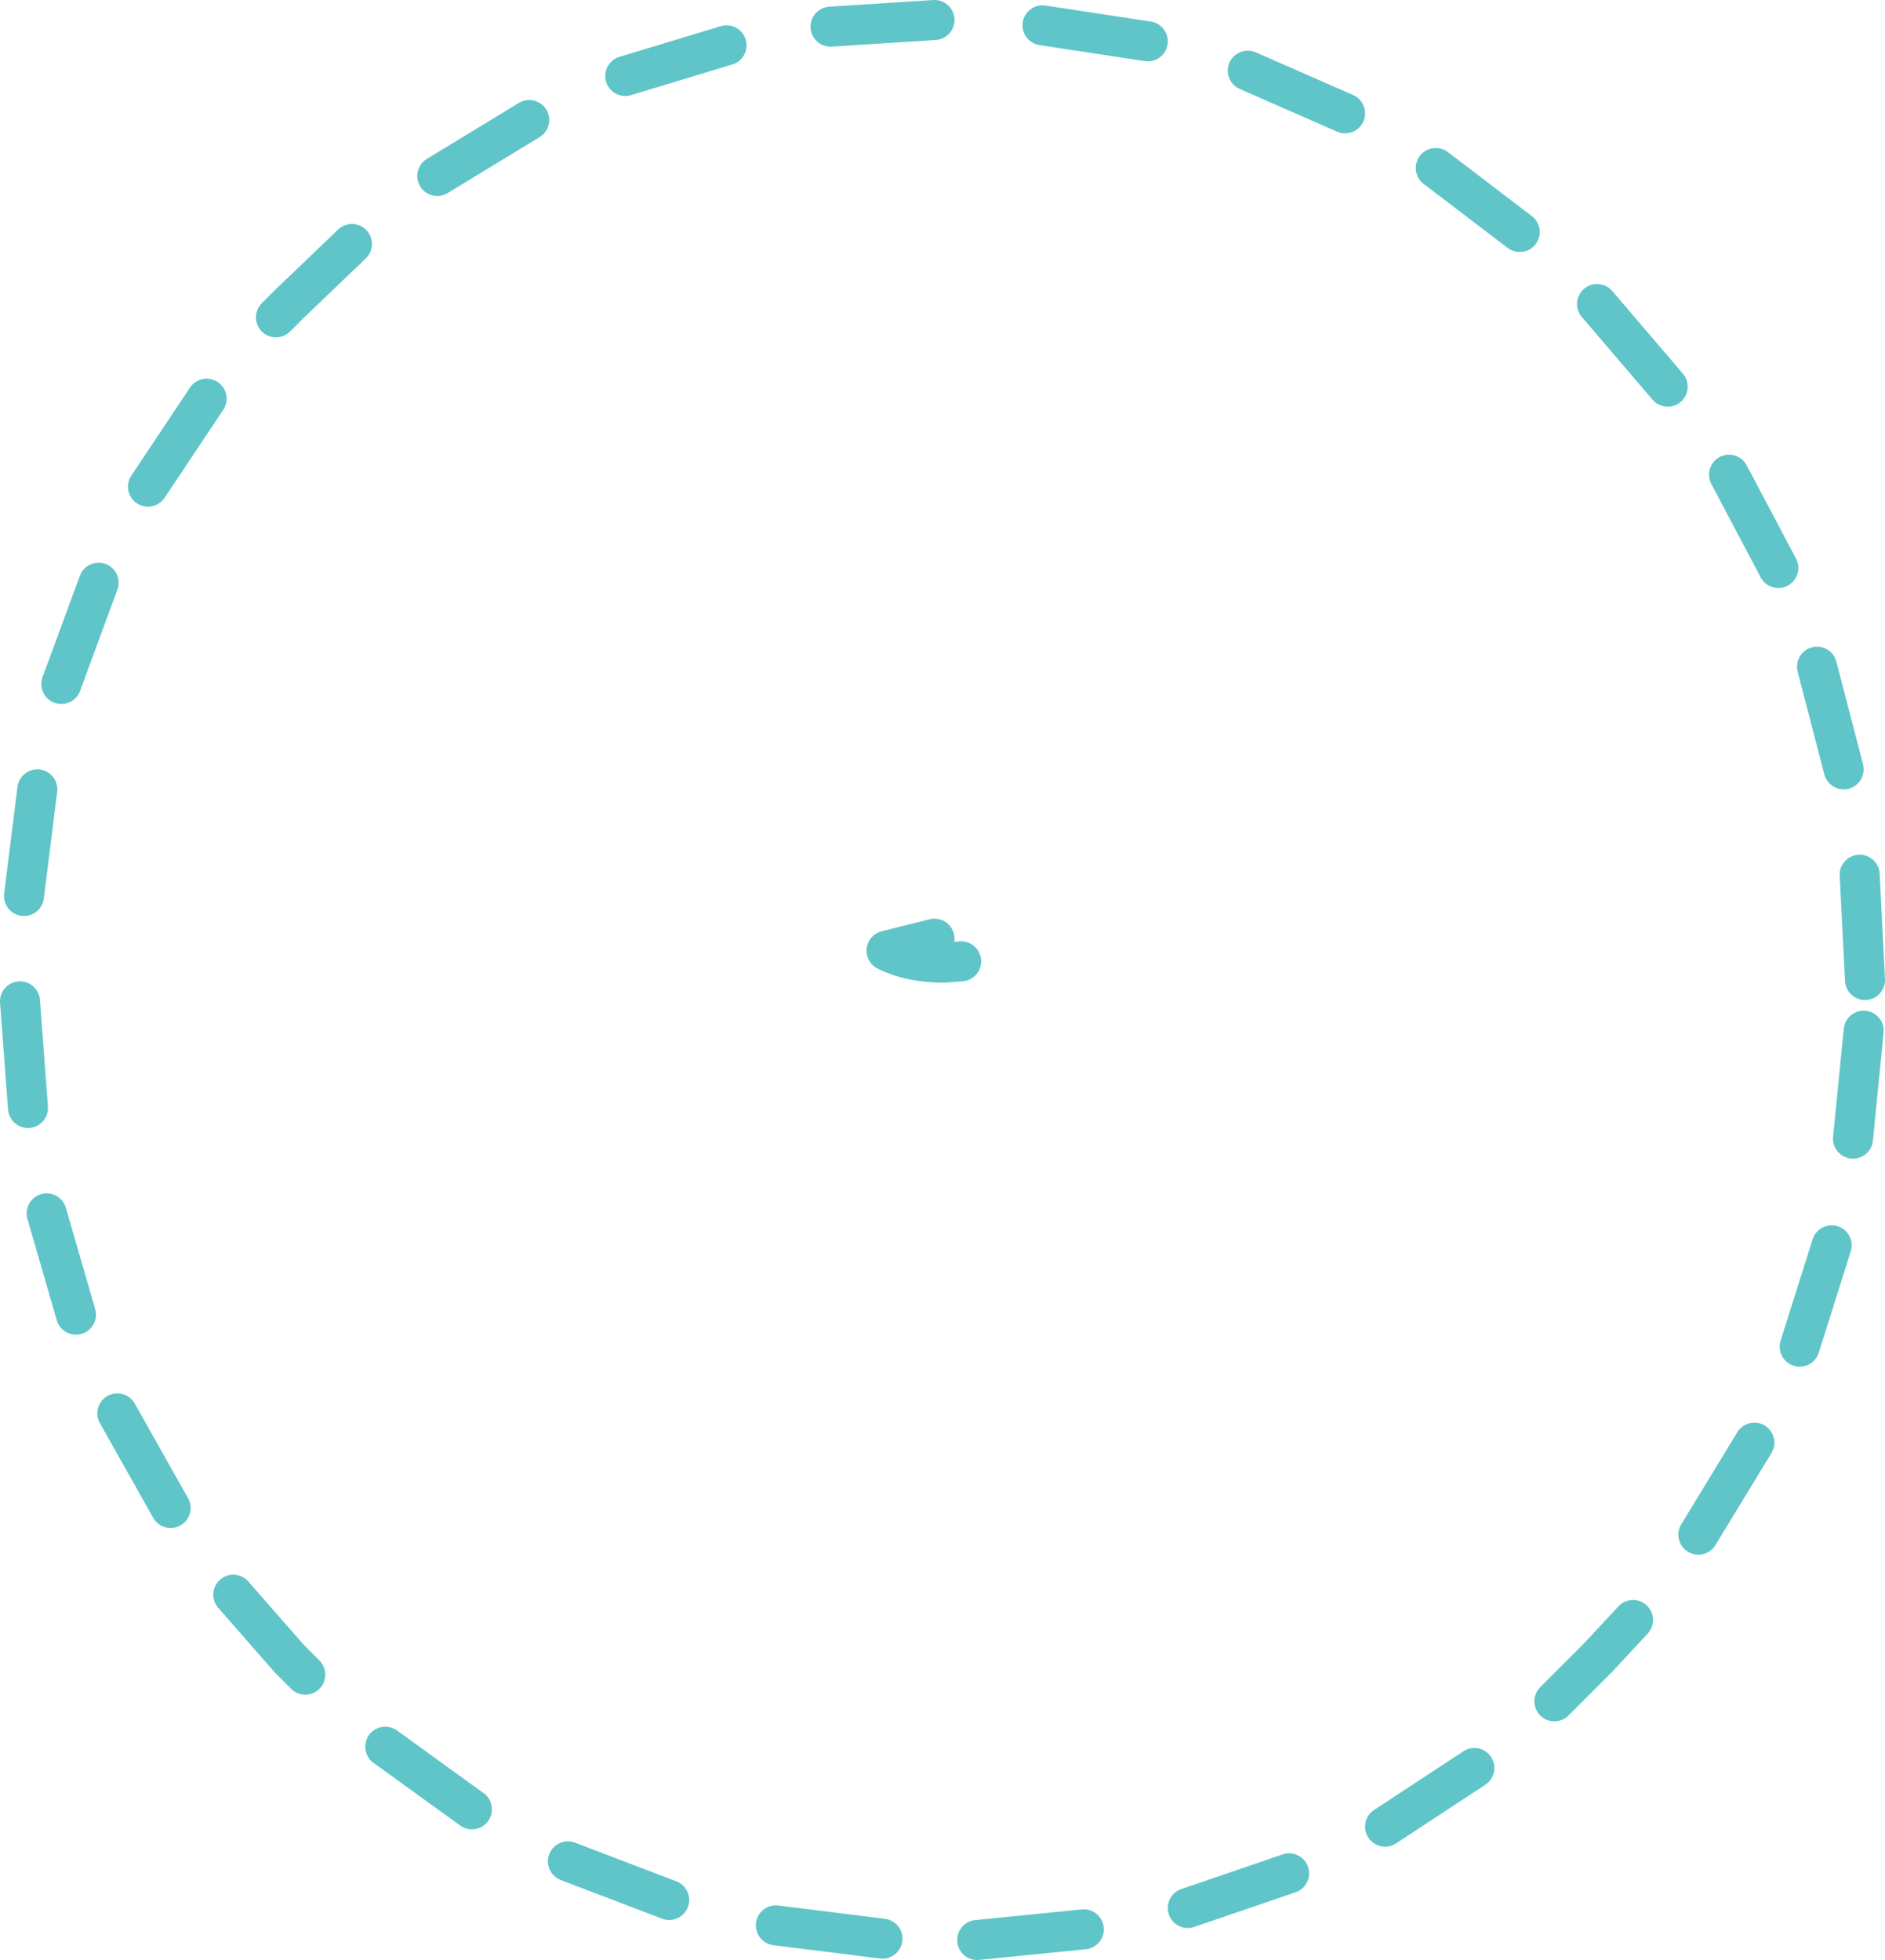 <?xml version="1.0" encoding="UTF-8" standalone="no"?>
<svg xmlns:ffdec="https://www.free-decompiler.com/flash" xmlns:xlink="http://www.w3.org/1999/xlink" ffdec:objectType="shape" height="73.5px" width="70.7px" xmlns="http://www.w3.org/2000/svg">
  <g transform="matrix(1.0, 0.0, 0.0, 1.0, 35.35, 36.75)">
    <path d="M7.7 -35.2 L3.75 -35.8 M15.1 -32.5 L11.45 -34.1 M21.65 -28.05 L18.5 -30.45 M27.2 -22.25 L24.55 -25.35 M31.35 -15.45 L29.5 -18.95 M33.8 -7.9 L32.8 -11.75 M0.7 -0.7 L0.05 -0.65 Q-1.2 -0.65 -2.1 -1.1 L-0.3 -1.55 M-0.3 -36.0 L-4.2 -35.75 M-8.1 -35.05 L-11.9 -33.9 M-15.5 -32.25 L-18.95 -30.15 M-22.15 -27.6 L-24.5 -25.35 -25.0 -24.85 M-27.6 -21.8 L-29.8 -18.5 M-31.65 -14.9 L-33.05 -11.1 M-33.95 -7.15 L-34.45 -3.15 M-6.25 35.45 L-2.25 35.95 M-14.05 33.05 L-10.25 34.5 M-20.9 28.75 L-17.65 31.1 M-26.6 23.05 L-24.5 25.45 -23.9 26.05 M-30.95 16.25 L-28.95 19.8 M-33.6 8.75 L-32.5 12.55 M-34.6 0.8 L-34.3 4.8 M34.15 5.95 L34.55 1.9 M32.15 13.75 L33.35 9.95 M28.35 20.8 L30.45 17.35 M22.95 27.05 L24.55 25.45 25.9 24.0 M16.6 31.75 L19.95 29.55 M9.2 34.8 L13.0 33.5 M1.3 36.0 L5.3 35.6 M34.6 0.0 L34.4 -3.95" fill="none" stroke="#5fc5c9" stroke-linecap="round" stroke-linejoin="round" stroke-width="1.5"/>
  </g>
</svg>
